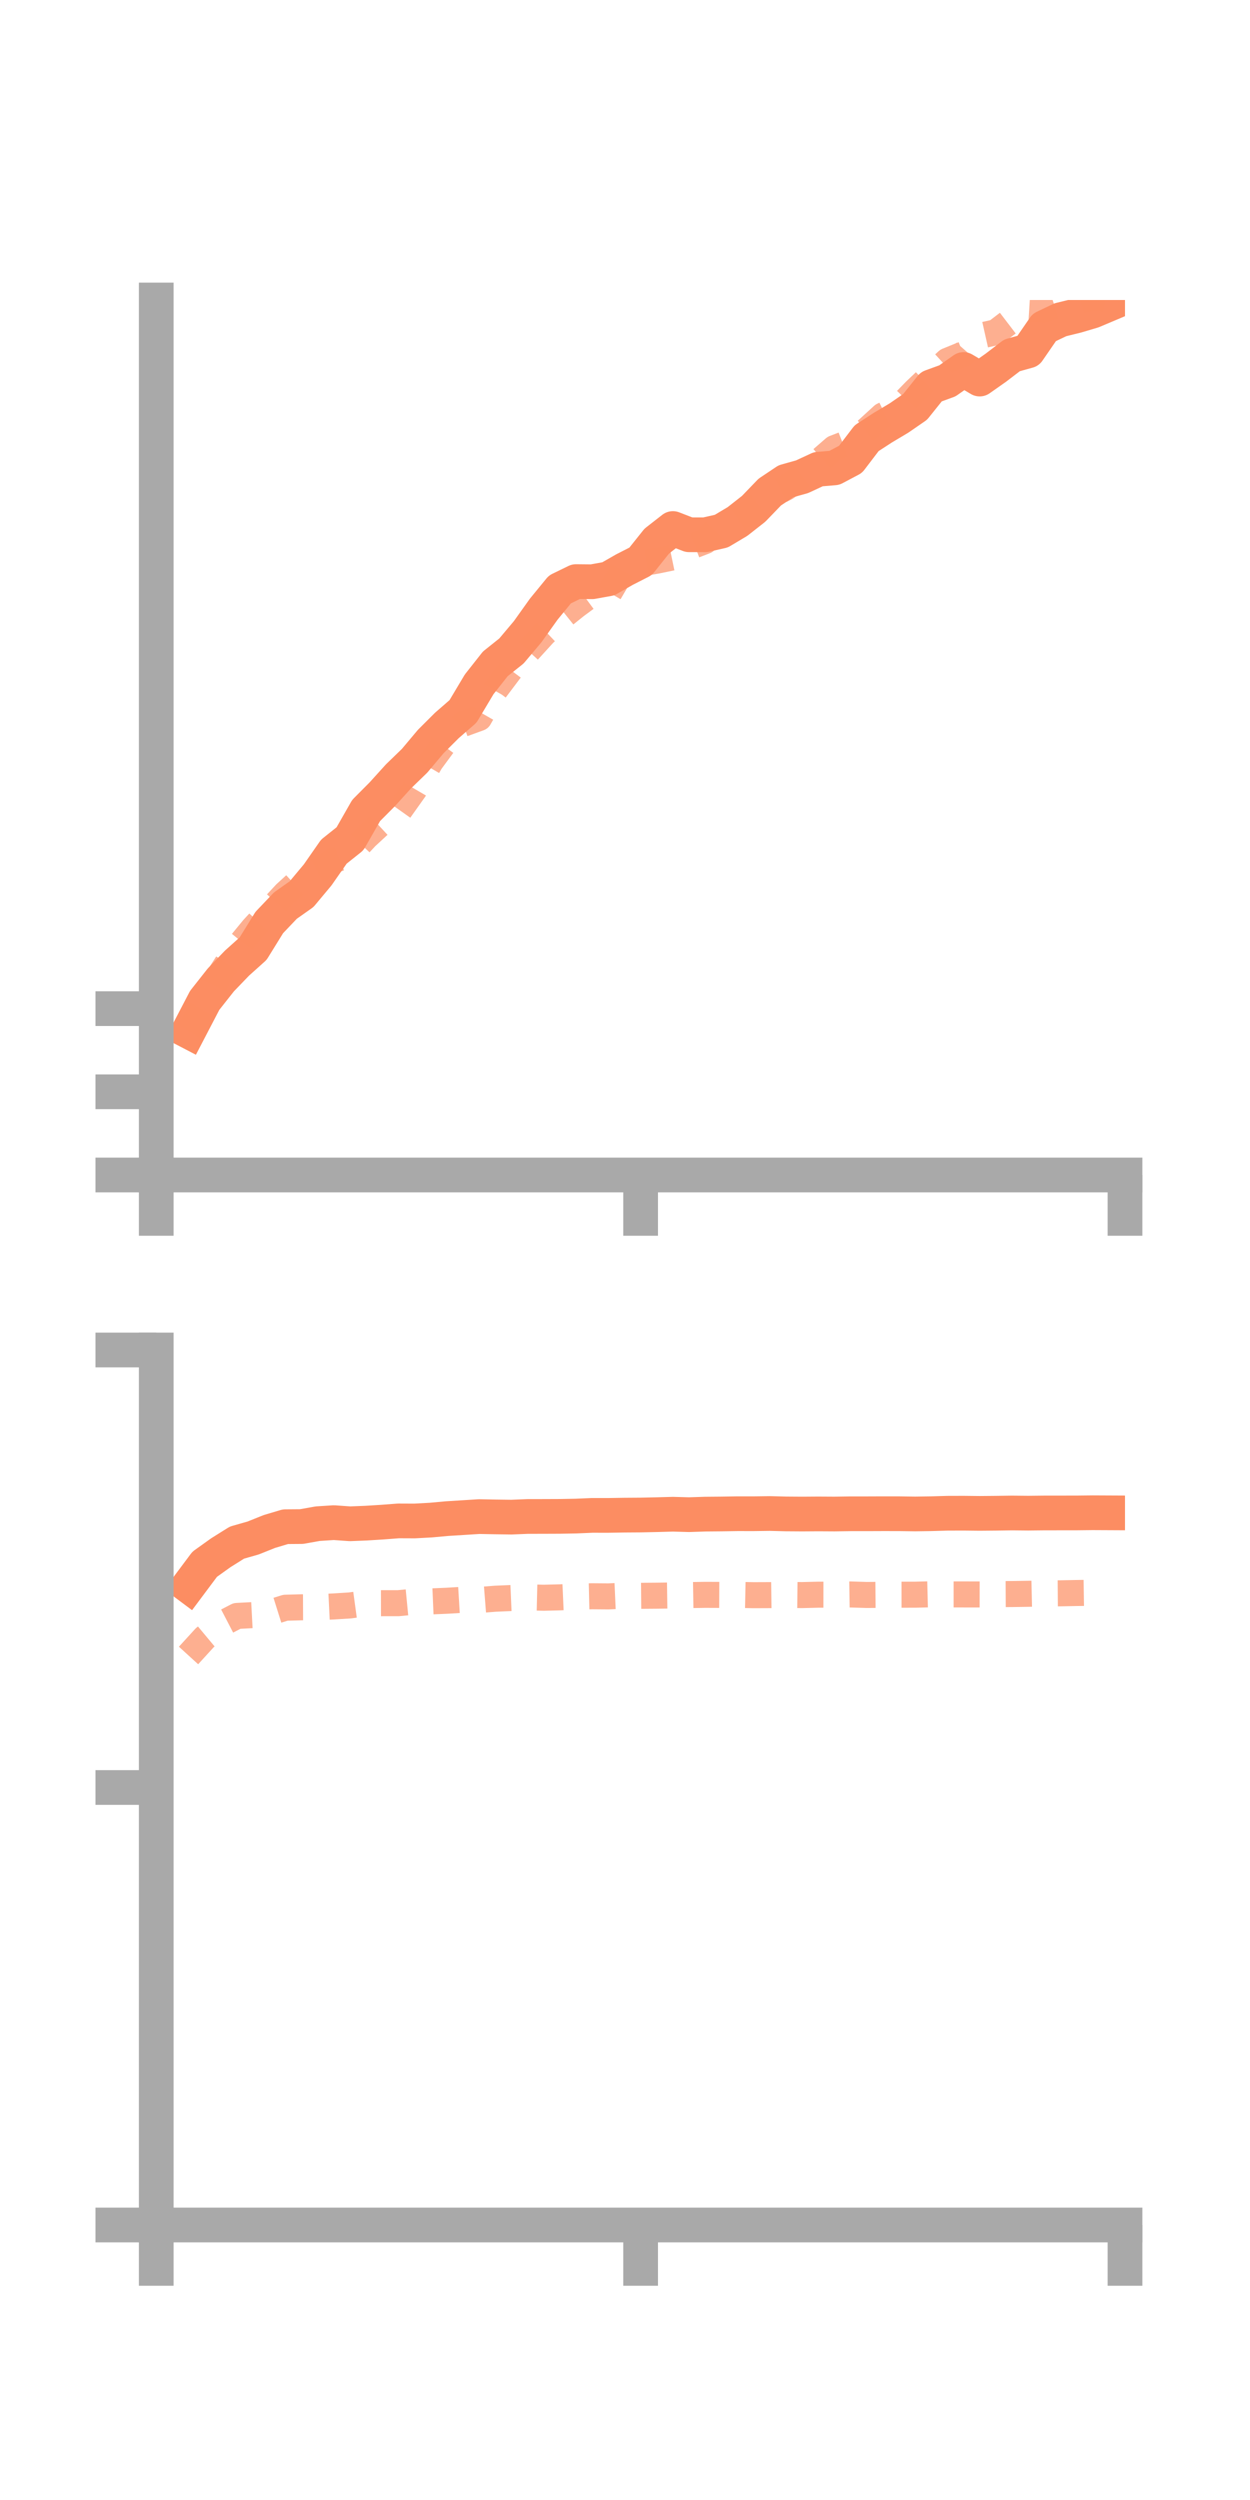 <?xml version="1.0" encoding="utf-8" standalone="no"?>
<!DOCTYPE svg PUBLIC "-//W3C//DTD SVG 1.1//EN"
  "http://www.w3.org/Graphics/SVG/1.1/DTD/svg11.dtd">
<!-- Created with matplotlib (https://matplotlib.org/) -->
<svg height="144pt" version="1.1" viewBox="0 0 72 144" width="72pt" xmlns="http://www.w3.org/2000/svg" xmlns:xlink="http://www.w3.org/1999/xlink">
 <defs>
  <style type="text/css">*{stroke-linecap:butt;stroke-linejoin:round;}</style>
 </defs>
 <g id="figure_1">
  <g id="patch_1">
   <path d="M 0 144 
L 72 144 
L 72 0 
L 0 0 
z
" style="fill:none;"/>
  </g>
  <g id="axes_1">
   <g id="patch_2">
    <path d="M 9 67.68 
L 64.8 67.68 
L 64.8 17.28 
L 9 17.28 
z
" style="fill:none;"/>
   </g>
   <g id="matplotlib.axis_1">
    <g id="xtick_1">
     <g id="line2d_1">
      <defs>
       <path d="M 0 0 
L 0 3.5 
" id="medbcd66c46" style="stroke:#a9a9a9;stroke-width:2;"/>
      </defs>
      <g>
       <use style="fill:#a9a9a9;stroke:#a9a9a9;stroke-width:2;" x="9" xlink:href="#medbcd66c46" y="67.68"/>
      </g>
     </g>
    </g>
    <g id="xtick_2">
     <g id="line2d_2">
      <g>
       <use style="fill:#a9a9a9;stroke:#a9a9a9;stroke-width:2;" x="36.9" xlink:href="#medbcd66c46" y="67.68"/>
      </g>
     </g>
    </g>
    <g id="xtick_3">
     <g id="line2d_3">
      <g>
       <use style="fill:#a9a9a9;stroke:#a9a9a9;stroke-width:2;" x="64.8" xlink:href="#medbcd66c46" y="67.68"/>
      </g>
     </g>
    </g>
   </g>
   <g id="matplotlib.axis_2">
    <g id="ytick_1">
     <g id="line2d_4">
      <defs>
       <path d="M 0 0 
L -3.5 0 
" id="mfdcc243bee" style="stroke:#a9a9a9;stroke-width:2;"/>
      </defs>
      <g>
       <use style="fill:#a9a9a9;stroke:#a9a9a9;stroke-width:2;" x="9" xlink:href="#mfdcc243bee" y="67.68"/>
      </g>
     </g>
    </g>
    <g id="ytick_2">
     <g id="line2d_5">
      <g>
       <use style="fill:#a9a9a9;stroke:#a9a9a9;stroke-width:2;" x="9" xlink:href="#mfdcc243bee" y="62.888"/>
      </g>
     </g>
    </g>
    <g id="ytick_3">
     <g id="line2d_6">
      <g>
       <use style="fill:#a9a9a9;stroke:#a9a9a9;stroke-width:2;" x="9" xlink:href="#mfdcc243bee" y="58.097"/>
      </g>
     </g>
    </g>
   </g>
   <g id="line2d_7">
    <path clip-path="url(#p3f8cc6a0bd)" d="M 10.86 59.406 
L 11.79 57.622 
L 12.72 56.443 
L 13.65 55.477 
L 14.58 54.642 
L 15.51 53.138 
L 16.44 52.161 
L 17.37 51.505 
L 18.3 50.391 
L 19.23 49.056 
L 20.16 48.314 
L 21.09 46.684 
L 22.02 45.749 
L 22.95 44.722 
L 23.88 43.821 
L 24.81 42.714 
L 25.74 41.786 
L 26.67 40.977 
L 27.6 39.418 
L 28.53 38.238 
L 29.46 37.496 
L 30.39 36.391 
L 31.32 35.088 
L 32.25 33.952 
L 33.18 33.499 
L 34.11 33.509 
L 35.04 33.341 
L 35.97 32.809 
L 36.9 32.334 
L 37.83 31.169 
L 38.76 30.443 
L 39.69 30.803 
L 40.62 30.804 
L 41.55 30.593 
L 42.48 30.038 
L 43.41 29.308 
L 44.34 28.343 
L 45.27 27.721 
L 46.2 27.46 
L 47.13 27.028 
L 48.06 26.95 
L 48.99 26.458 
L 49.92 25.238 
L 50.85 24.634 
L 51.78 24.079 
L 52.71 23.438 
L 53.64 22.276 
L 54.57 21.937 
L 55.5 21.283 
L 56.43 21.834 
L 57.36 21.18 
L 58.29 20.469 
L 59.22 20.211 
L 60.15 18.861 
L 61.08 18.418 
L 62.01 18.189 
L 62.94 17.913 
L 63.87 17.52 
" style="fill:none;stroke:#fc8d62;stroke-linecap:square;stroke-width:2;"/>
   </g>
   <g id="line2d_8">
    <path clip-path="url(#p3f8cc6a0bd)" d="M 10.86 59.406 
L 11.79 57.846 
L 12.72 56.065 
L 13.65 54.619 
L 14.58 53.487 
L 15.51 52.478 
L 16.44 51.474 
L 17.37 50.624 
L 18.3 50.15 
L 19.23 49.55 
L 20.16 49.197 
L 21.09 48.204 
L 22.02 47.344 
L 22.95 46.768 
L 23.88 45.459 
L 24.81 43.866 
L 25.74 42.603 
L 26.67 41.696 
L 27.6 41.358 
L 28.53 39.728 
L 29.46 38.494 
L 30.39 37.53 
L 31.32 36.51 
L 32.25 35.628 
L 33.18 34.884 
L 34.11 34.197 
L 35.04 34.234 
L 35.97 32.647 
L 36.9 32.454 
L 37.83 32.296 
L 38.76 32.103 
L 39.69 31.525 
L 40.62 31.165 
L 41.55 30.161 
L 42.48 29.933 
L 43.41 29.34 
L 44.34 28.56 
L 45.27 28.087 
L 46.2 27.416 
L 47.13 26.621 
L 48.06 25.814 
L 48.99 25.454 
L 49.92 24.783 
L 50.85 23.932 
L 51.78 23.477 
L 52.71 22.52 
L 53.64 21.634 
L 54.57 20.783 
L 55.5 20.404 
L 56.43 19.348 
L 57.36 19.139 
L 58.29 18.429 
L 59.22 17.782 
L 60.15 17.839 
L 61.08 17.525 
L 62.01 17.422 
L 62.94 17.138 
L 63.87 17.284 
" style="fill:none;stroke:#fc8d62;stroke-dasharray:1.5,1.5;stroke-dashoffset:0;stroke-opacity:0.7;stroke-width:1.5;"/>
   </g>
   <g id="patch_3">
    <path d="M 9 67.68 
L 9 17.28 
" style="fill:none;stroke:#a9a9a9;stroke-linecap:square;stroke-linejoin:miter;stroke-width:2;"/>
   </g>
   <g id="patch_4">
    <path d="M 64.8 67.68 
L 64.8 17.28 
" style="fill:none;"/>
   </g>
   <g id="patch_5">
    <path d="M 9 67.68 
L 64.8 67.68 
" style="fill:none;stroke:#a9a9a9;stroke-linecap:square;stroke-linejoin:miter;stroke-width:2;"/>
   </g>
   <g id="patch_6">
    <path d="M 9 17.28 
L 64.8 17.28 
" style="fill:none;"/>
   </g>
  </g>
  <g id="axes_2">
   <g id="patch_7">
    <path d="M 9 128.16 
L 64.8 128.16 
L 64.8 77.76 
L 9 77.76 
z
" style="fill:none;"/>
   </g>
   <g id="matplotlib.axis_3">
    <g id="xtick_4">
     <g id="line2d_9">
      <g>
       <use style="fill:#a9a9a9;stroke:#a9a9a9;stroke-width:2;" x="9" xlink:href="#medbcd66c46" y="128.16"/>
      </g>
     </g>
    </g>
    <g id="xtick_5">
     <g id="line2d_10">
      <g>
       <use style="fill:#a9a9a9;stroke:#a9a9a9;stroke-width:2;" x="36.9" xlink:href="#medbcd66c46" y="128.16"/>
      </g>
     </g>
    </g>
    <g id="xtick_6">
     <g id="line2d_11">
      <g>
       <use style="fill:#a9a9a9;stroke:#a9a9a9;stroke-width:2;" x="64.8" xlink:href="#medbcd66c46" y="128.16"/>
      </g>
     </g>
    </g>
   </g>
   <g id="matplotlib.axis_4">
    <g id="ytick_4">
     <g id="line2d_12">
      <g>
       <use style="fill:#a9a9a9;stroke:#a9a9a9;stroke-width:2;" x="9" xlink:href="#mfdcc243bee" y="128.16"/>
      </g>
     </g>
    </g>
    <g id="ytick_5">
     <g id="line2d_13">
      <g>
       <use style="fill:#a9a9a9;stroke:#a9a9a9;stroke-width:2;" x="9" xlink:href="#mfdcc243bee" y="102.96"/>
      </g>
     </g>
    </g>
    <g id="ytick_6">
     <g id="line2d_14">
      <g>
       <use style="fill:#a9a9a9;stroke:#a9a9a9;stroke-width:2;" x="9" xlink:href="#mfdcc243bee" y="77.76"/>
      </g>
     </g>
    </g>
   </g>
   <g id="line2d_15">
    <path clip-path="url(#pcefd404b42)" d="M 10.86 91.347 
L 11.79 90.102 
L 12.72 89.437 
L 13.65 88.854 
L 14.58 88.589 
L 15.51 88.216 
L 16.44 87.938 
L 17.37 87.93 
L 18.3 87.764 
L 19.23 87.704 
L 20.16 87.77 
L 21.09 87.733 
L 22.02 87.675 
L 22.95 87.604 
L 23.88 87.608 
L 24.81 87.558 
L 25.74 87.473 
L 26.67 87.415 
L 27.6 87.356 
L 28.53 87.374 
L 29.46 87.387 
L 30.39 87.349 
L 31.32 87.347 
L 32.25 87.343 
L 33.18 87.326 
L 34.11 87.286 
L 35.04 87.287 
L 35.97 87.272 
L 36.9 87.265 
L 37.83 87.245 
L 38.76 87.219 
L 39.69 87.245 
L 40.62 87.214 
L 41.55 87.205 
L 42.48 87.19 
L 43.41 87.191 
L 44.34 87.178 
L 45.27 87.202 
L 46.2 87.209 
L 47.13 87.202 
L 48.06 87.208 
L 48.99 87.194 
L 49.92 87.194 
L 50.85 87.19 
L 51.78 87.191 
L 52.71 87.204 
L 53.64 87.19 
L 54.57 87.163 
L 55.5 87.16 
L 56.43 87.171 
L 57.36 87.162 
L 58.29 87.148 
L 59.22 87.158 
L 60.15 87.147 
L 61.08 87.146 
L 62.01 87.145 
L 62.94 87.134 
L 63.87 87.139 
" style="fill:none;stroke:#fc8d62;stroke-linecap:square;stroke-width:2;"/>
   </g>
   <g id="line2d_16">
    <path clip-path="url(#pcefd404b42)" d="M 10.86 95.356 
L 11.79 94.337 
L 12.72 93.561 
L 13.65 93.078 
L 14.58 93.029 
L 15.51 92.897 
L 16.44 92.605 
L 17.37 92.58 
L 18.3 92.576 
L 19.23 92.531 
L 20.16 92.473 
L 21.09 92.346 
L 22.02 92.344 
L 22.95 92.343 
L 23.88 92.253 
L 24.81 92.242 
L 25.74 92.203 
L 26.67 92.147 
L 27.6 92.159 
L 28.53 92.086 
L 29.46 92.046 
L 30.39 92.008 
L 31.32 92.03 
L 32.25 92.007 
L 33.18 91.966 
L 34.11 91.944 
L 35.04 91.952 
L 35.97 91.911 
L 36.9 91.92 
L 37.83 91.912 
L 38.76 91.899 
L 39.69 91.878 
L 40.62 91.863 
L 41.55 91.867 
L 42.48 91.864 
L 43.41 91.883 
L 44.34 91.879 
L 45.27 91.867 
L 46.2 91.877 
L 47.13 91.854 
L 48.06 91.855 
L 48.99 91.841 
L 49.92 91.87 
L 50.85 91.862 
L 51.78 91.855 
L 52.71 91.854 
L 53.64 91.831 
L 54.57 91.839 
L 55.5 91.839 
L 56.43 91.841 
L 57.36 91.822 
L 58.29 91.817 
L 59.22 91.803 
L 60.15 91.782 
L 61.08 91.775 
L 62.01 91.757 
L 62.94 91.743 
L 63.87 91.746 
" style="fill:none;stroke:#fc8d62;stroke-dasharray:1.5,1.5;stroke-dashoffset:0;stroke-opacity:0.7;stroke-width:1.5;"/>
   </g>
   <g id="patch_8">
    <path d="M 9 128.16 
L 9 77.76 
" style="fill:none;stroke:#a9a9a9;stroke-linecap:square;stroke-linejoin:miter;stroke-width:2;"/>
   </g>
   <g id="patch_9">
    <path d="M 64.8 128.16 
L 64.8 77.76 
" style="fill:none;"/>
   </g>
   <g id="patch_10">
    <path d="M 9 128.16 
L 64.8 128.16 
" style="fill:none;stroke:#a9a9a9;stroke-linecap:square;stroke-linejoin:miter;stroke-width:2;"/>
   </g>
   <g id="patch_11">
    <path d="M 9 77.76 
L 64.8 77.76 
" style="fill:none;"/>
   </g>
  </g>
 </g>
 <defs>
  <clipPath id="p3f8cc6a0bd">
   <rect height="50.4" width="55.8" x="9" y="17.28"/>
  </clipPath>
  <clipPath id="pcefd404b42">
   <rect height="50.4" width="55.8" x="9" y="77.76"/>
  </clipPath>
 </defs>
</svg>
